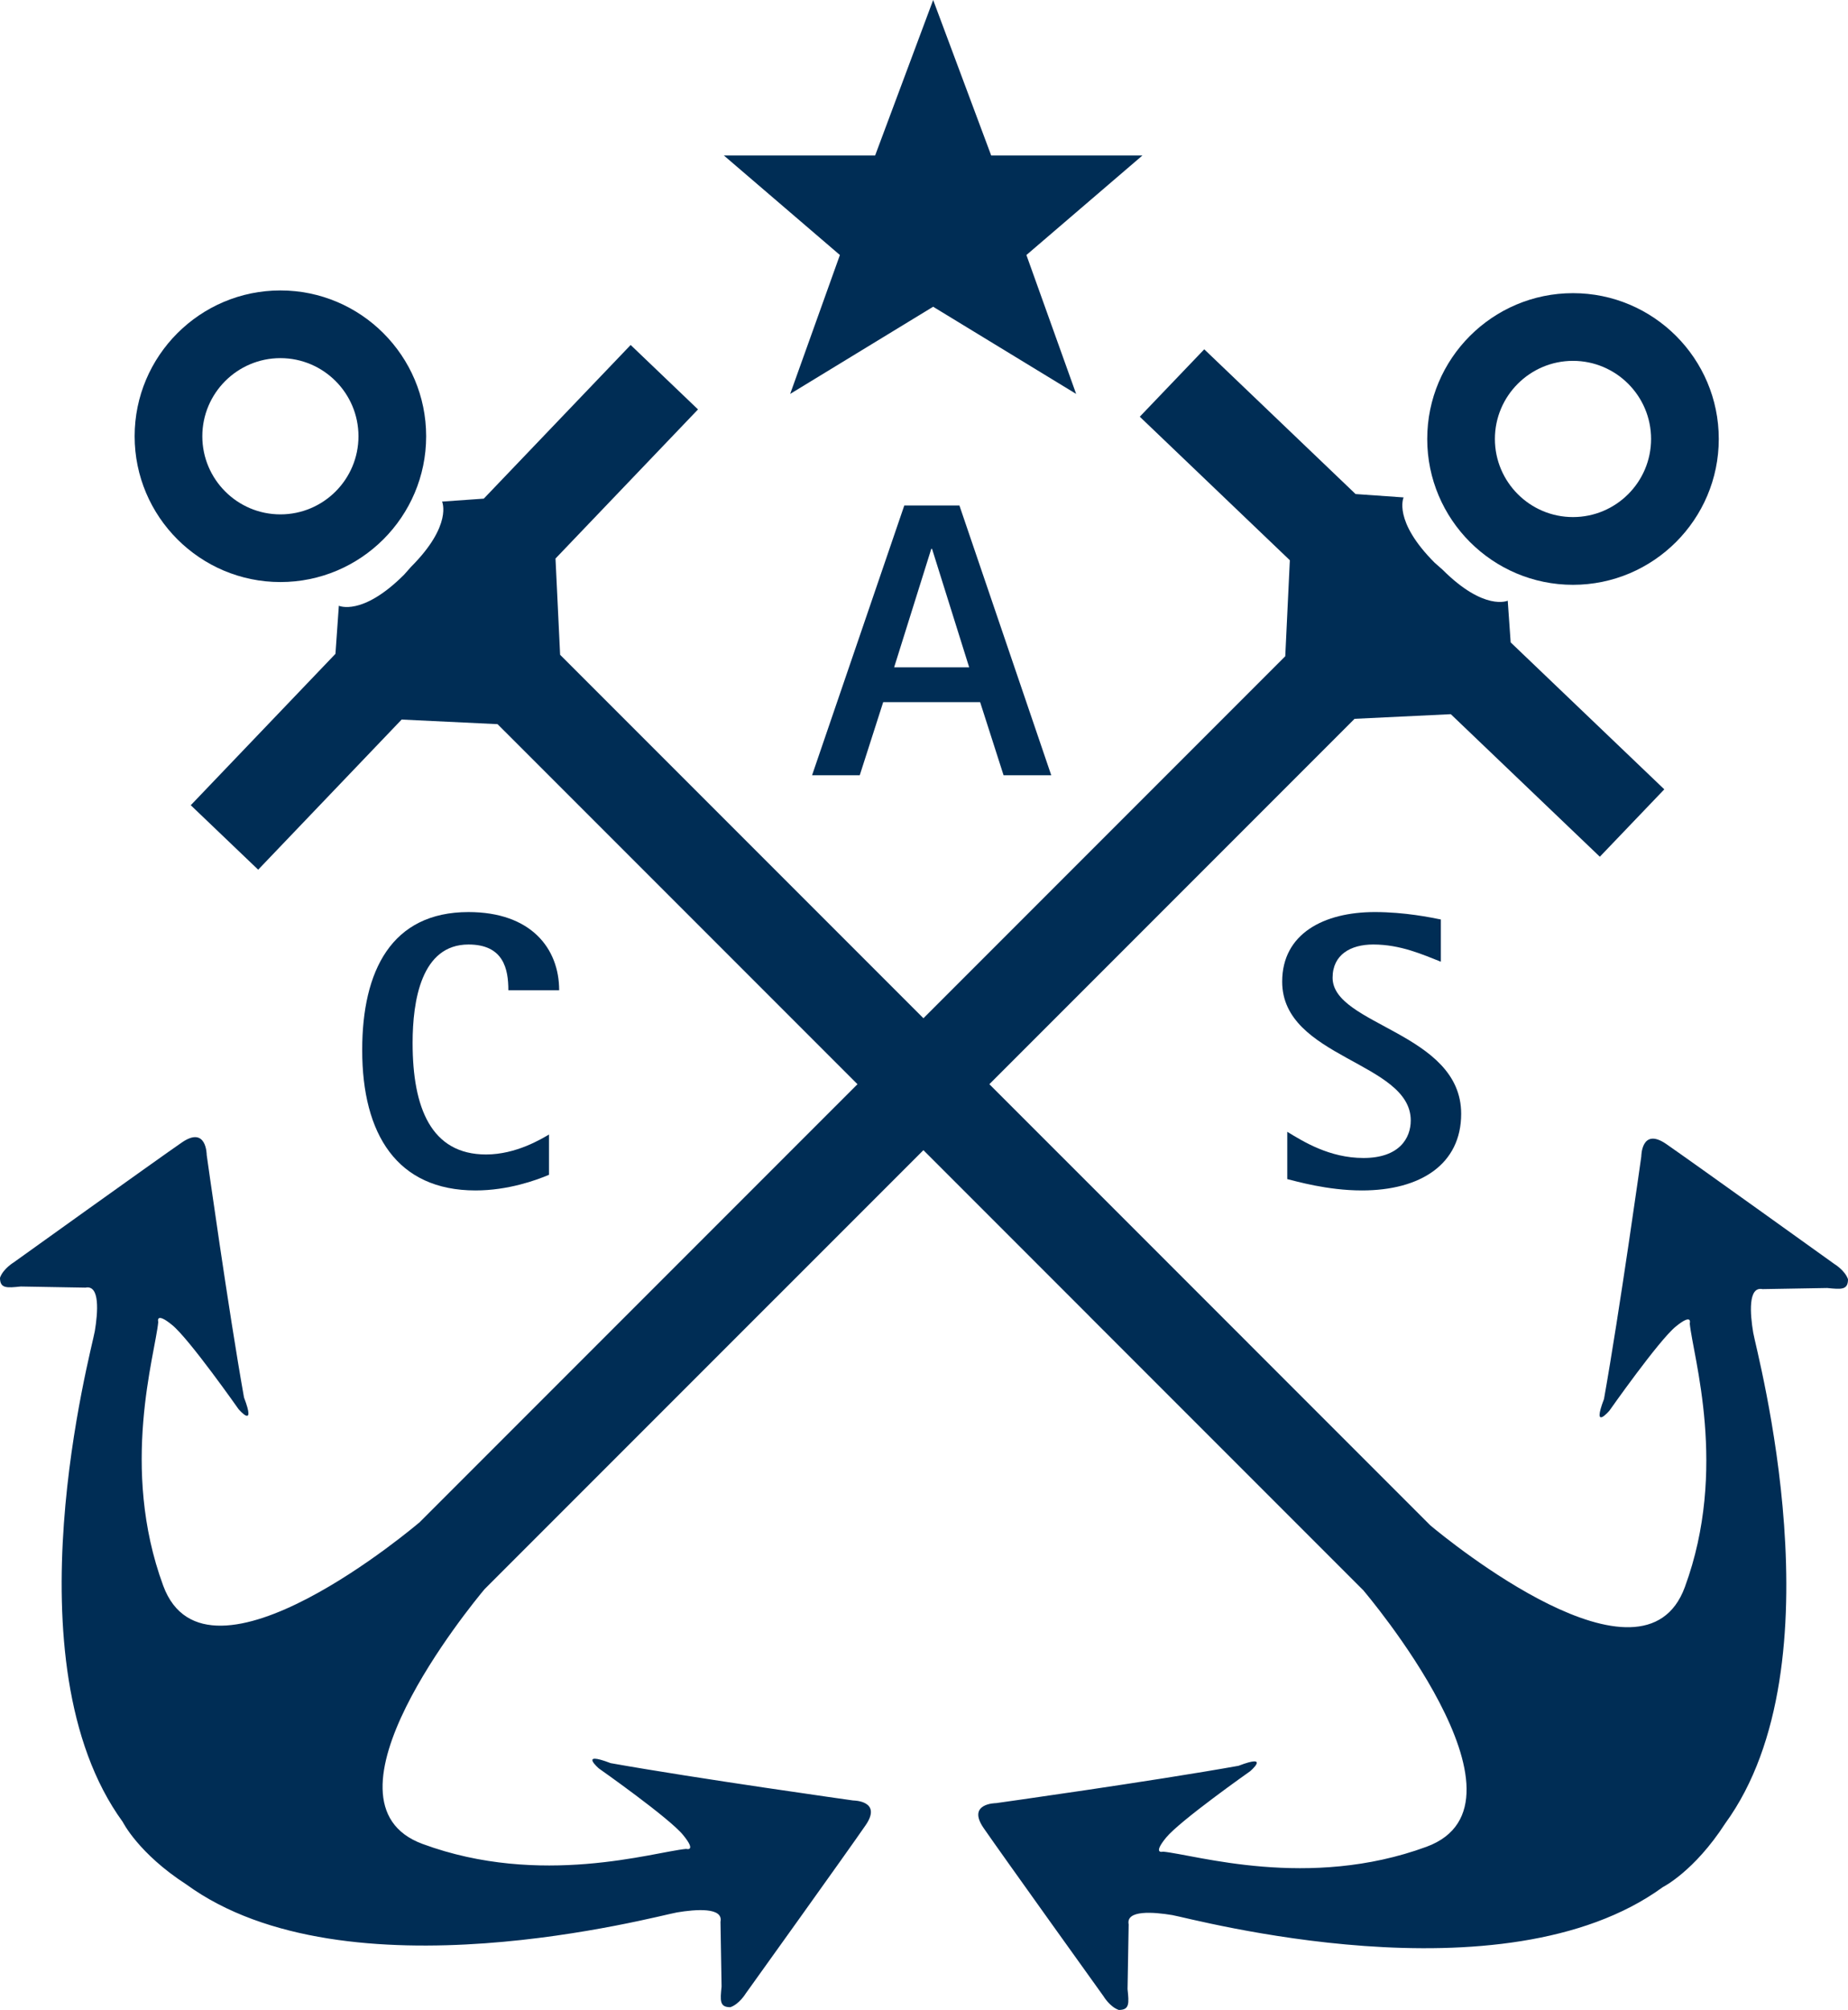 <svg enable-background="new 0 0 412.438 448.395" viewBox="0 0 412.438 448.395" xmlns="http://www.w3.org/2000/svg"><g fill="#002d55"><path d="m351.059 130.463c17.941 0 32.539-14.602 32.539-32.537 0-17.94-14.598-32.527-32.539-32.527-17.938 0-32.529 14.586-32.529 32.527-.001 17.935 14.591 32.537 32.529 32.537zm0-49.961c9.611 0 17.43 7.816 17.43 17.424 0 9.613-7.818 17.426-17.43 17.426-9.6 0-17.426-7.812-17.426-17.426 0-9.608 7.826-17.424 17.426-17.424z"/><path d="m176.352 87.877 31.882-19.432h.047l31.893 19.432-11.1-30.986 25.895-22.206h-33.756l-12.949-34.685-12.952 34.685h-33.761l25.898 22.206z"/><path d="m62.58 129.848c17.934 0 32.529-14.586 32.529-32.523 0-17.936-14.596-32.531-32.529-32.531s-32.531 14.595-32.531 32.53c0 17.938 14.598 32.524 32.531 32.524zm0-49.953c9.613 0 17.424 7.822 17.424 17.43 0 9.611-7.81 17.426-17.424 17.426-9.609 0-17.426-7.815-17.426-17.426 0-9.608 7.817-17.43 17.426-17.43z"/><path d="m409.377 281.967s-31.977-22.941-37.519-26.764c-5.551-3.81-5.551 2.779-5.551 2.779s-4.863 34.689-8.326 54.117c-2.781 7.285 1.211 2.6 1.211 2.6s10.99-15.646 14.801-18.758c3.822-3.127 3.129-.695 3.129-.695.693 7.287 8.611 32.469-1.103 58.834-9.27 25.164-52.857-10.501-56.798-13.793l-40.662-40.664.003-.002-57.754-57.752 6.842-6.842 74.664-74.67 21.479-1.031 33.26 31.799 14.387-15.035-34.287-32.782-.654-9.302s-5.213 2.416-14.568-6.935l-1.74-1.533c-9.367-9.371-6.934-14.572-6.934-14.572l-10.718-.753-33.772-32.29-14.389 15.037 33.492 32.021-1.023 21.414-80.755 80.759-81.082-81.079-1.031-21.473 31.805-33.268-15.033-14.375-32.779 34.281-9.31.654s2.426 5.205-6.938 14.572l-1.533 1.732c-9.363 9.367-14.565 6.936-14.565 6.936l-.758 10.726-32.291 33.771 15.045 14.383 32.019-33.493 21.405 1.026 38.194 38.188 42.135 42.137-5.031 5.032-.004-.004-92.833 92.838.007-.034s-47.381 40.393-57.09 14.031c-9.711-26.367-1.793-51.547-1.104-58.816 0 0-.689-2.436 3.125.689 3.816 3.117 14.803 18.76 14.803 18.76s3.992 4.676 1.211-2.613c-3.469-19.426-8.326-54.109-8.326-54.109s0-6.59-5.545-2.777c-5.549 3.818-37.527 26.754-37.527 26.754s-2.375 1.432-3.061 3.432c0 2.416 1.477 2.268 4.637 1.947l14.439.25c3.277-.682 2.775 5.549 2.086 9.705-.701 4.172-19.779 73.769 6.24 109.498 0 0 3.473 7.01 14.189 13.938 35.725 26.012 105.332 6.933 109.496 6.242 4.162-.699 10.385-1.201 9.713 2.086l.244 14.439c-.311 3.152-.471 4.617 1.955 4.617 2-.674 3.43-3.049 3.43-3.049s22.938-31.973 26.754-37.535c3.816-5.533-2.775-5.533-2.775-5.533s-34.693-4.867-54.119-8.328c-7.277-2.781-2.6 1.207-2.6 1.207s15.639 10.988 18.756 14.812c3.125 3.805.695 3.111.695 3.111-7.281.693-32.455 8.621-58.822-1.1-25.265-9.299 10.773-53.19 13.819-56.831l64.97-64.97.004.004 32.978-32.979 37.04 37.041-.006.006 61.259 61.254-.031-.006s40.394 47.373 14.033 57.102c-26.373 9.695-51.541 1.775-58.82 1.092 0 0-2.438.684.688-3.133 3.125-3.805 18.756-14.807 18.756-14.807s4.684-3.986-2.6-1.209c-19.42 3.477-54.113 8.328-54.113 8.328s-6.592 0-2.773 5.551c3.811 5.545 26.756 37.521 26.756 37.521s1.414 2.387 3.42 3.066c2.434 0 2.275-1.488 1.949-4.65l.25-14.428c-.668-3.277 5.551-2.777 9.723-2.086 4.16.693 73.766 19.773 109.492-6.242 0 0 6.994-3.479 13.924-14.201 26.018-35.719 6.934-105.322 6.248-109.484-.699-4.17-1.193-10.383 2.082-9.717l14.436-.25c3.158.316 4.637.471 4.637-1.949-.683-1.998-3.062-3.418-3.062-3.418z"/><path d="m181.238 172.947h10.641l5.234-16.31h21.633l5.231 16.31h10.641l-20.496-60.184h-12.299zm26.778-50.502 8.287 26.43h-16.75l8.289-26.43z"/><path d="m104.559 210.707c7.848 0 8.897 5.494 8.897 10.205h11.338c0-9.332-6.279-17.443-20.234-17.443-17.185 0-23.725 13.082-23.725 30.789 0 18.752 7.76 31.314 25.295 31.314 7.238 0 13.518-2.269 16.395-3.49v-8.984c-1.656.961-7.324 4.449-14.041 4.449-12.299 0-16.397-10.467-16.397-24.859-.001-9.42 1.919-21.981 12.472-21.981z"/><path d="m304.299 258.33c-7.586 0-13.428-3.662-17.006-5.844v10.557c1.834.434 8.896 2.529 16.656 2.529 13.086 0 22.156-5.846 22.156-17.098 0-18.143-28.695-19.711-28.695-30.354 0-5.146 4.016-7.414 9.07-7.414 6.109 0 11.078 2.268 15.092 3.838v-9.42c-2.182-.438-8.023-1.656-14.742-1.656-11.34 0-20.672 4.797-20.672 15.523 0 17.098 28.695 17.883 28.695 30.965.001 3.927-2.525 8.374-10.554 8.374z"/></g></svg>